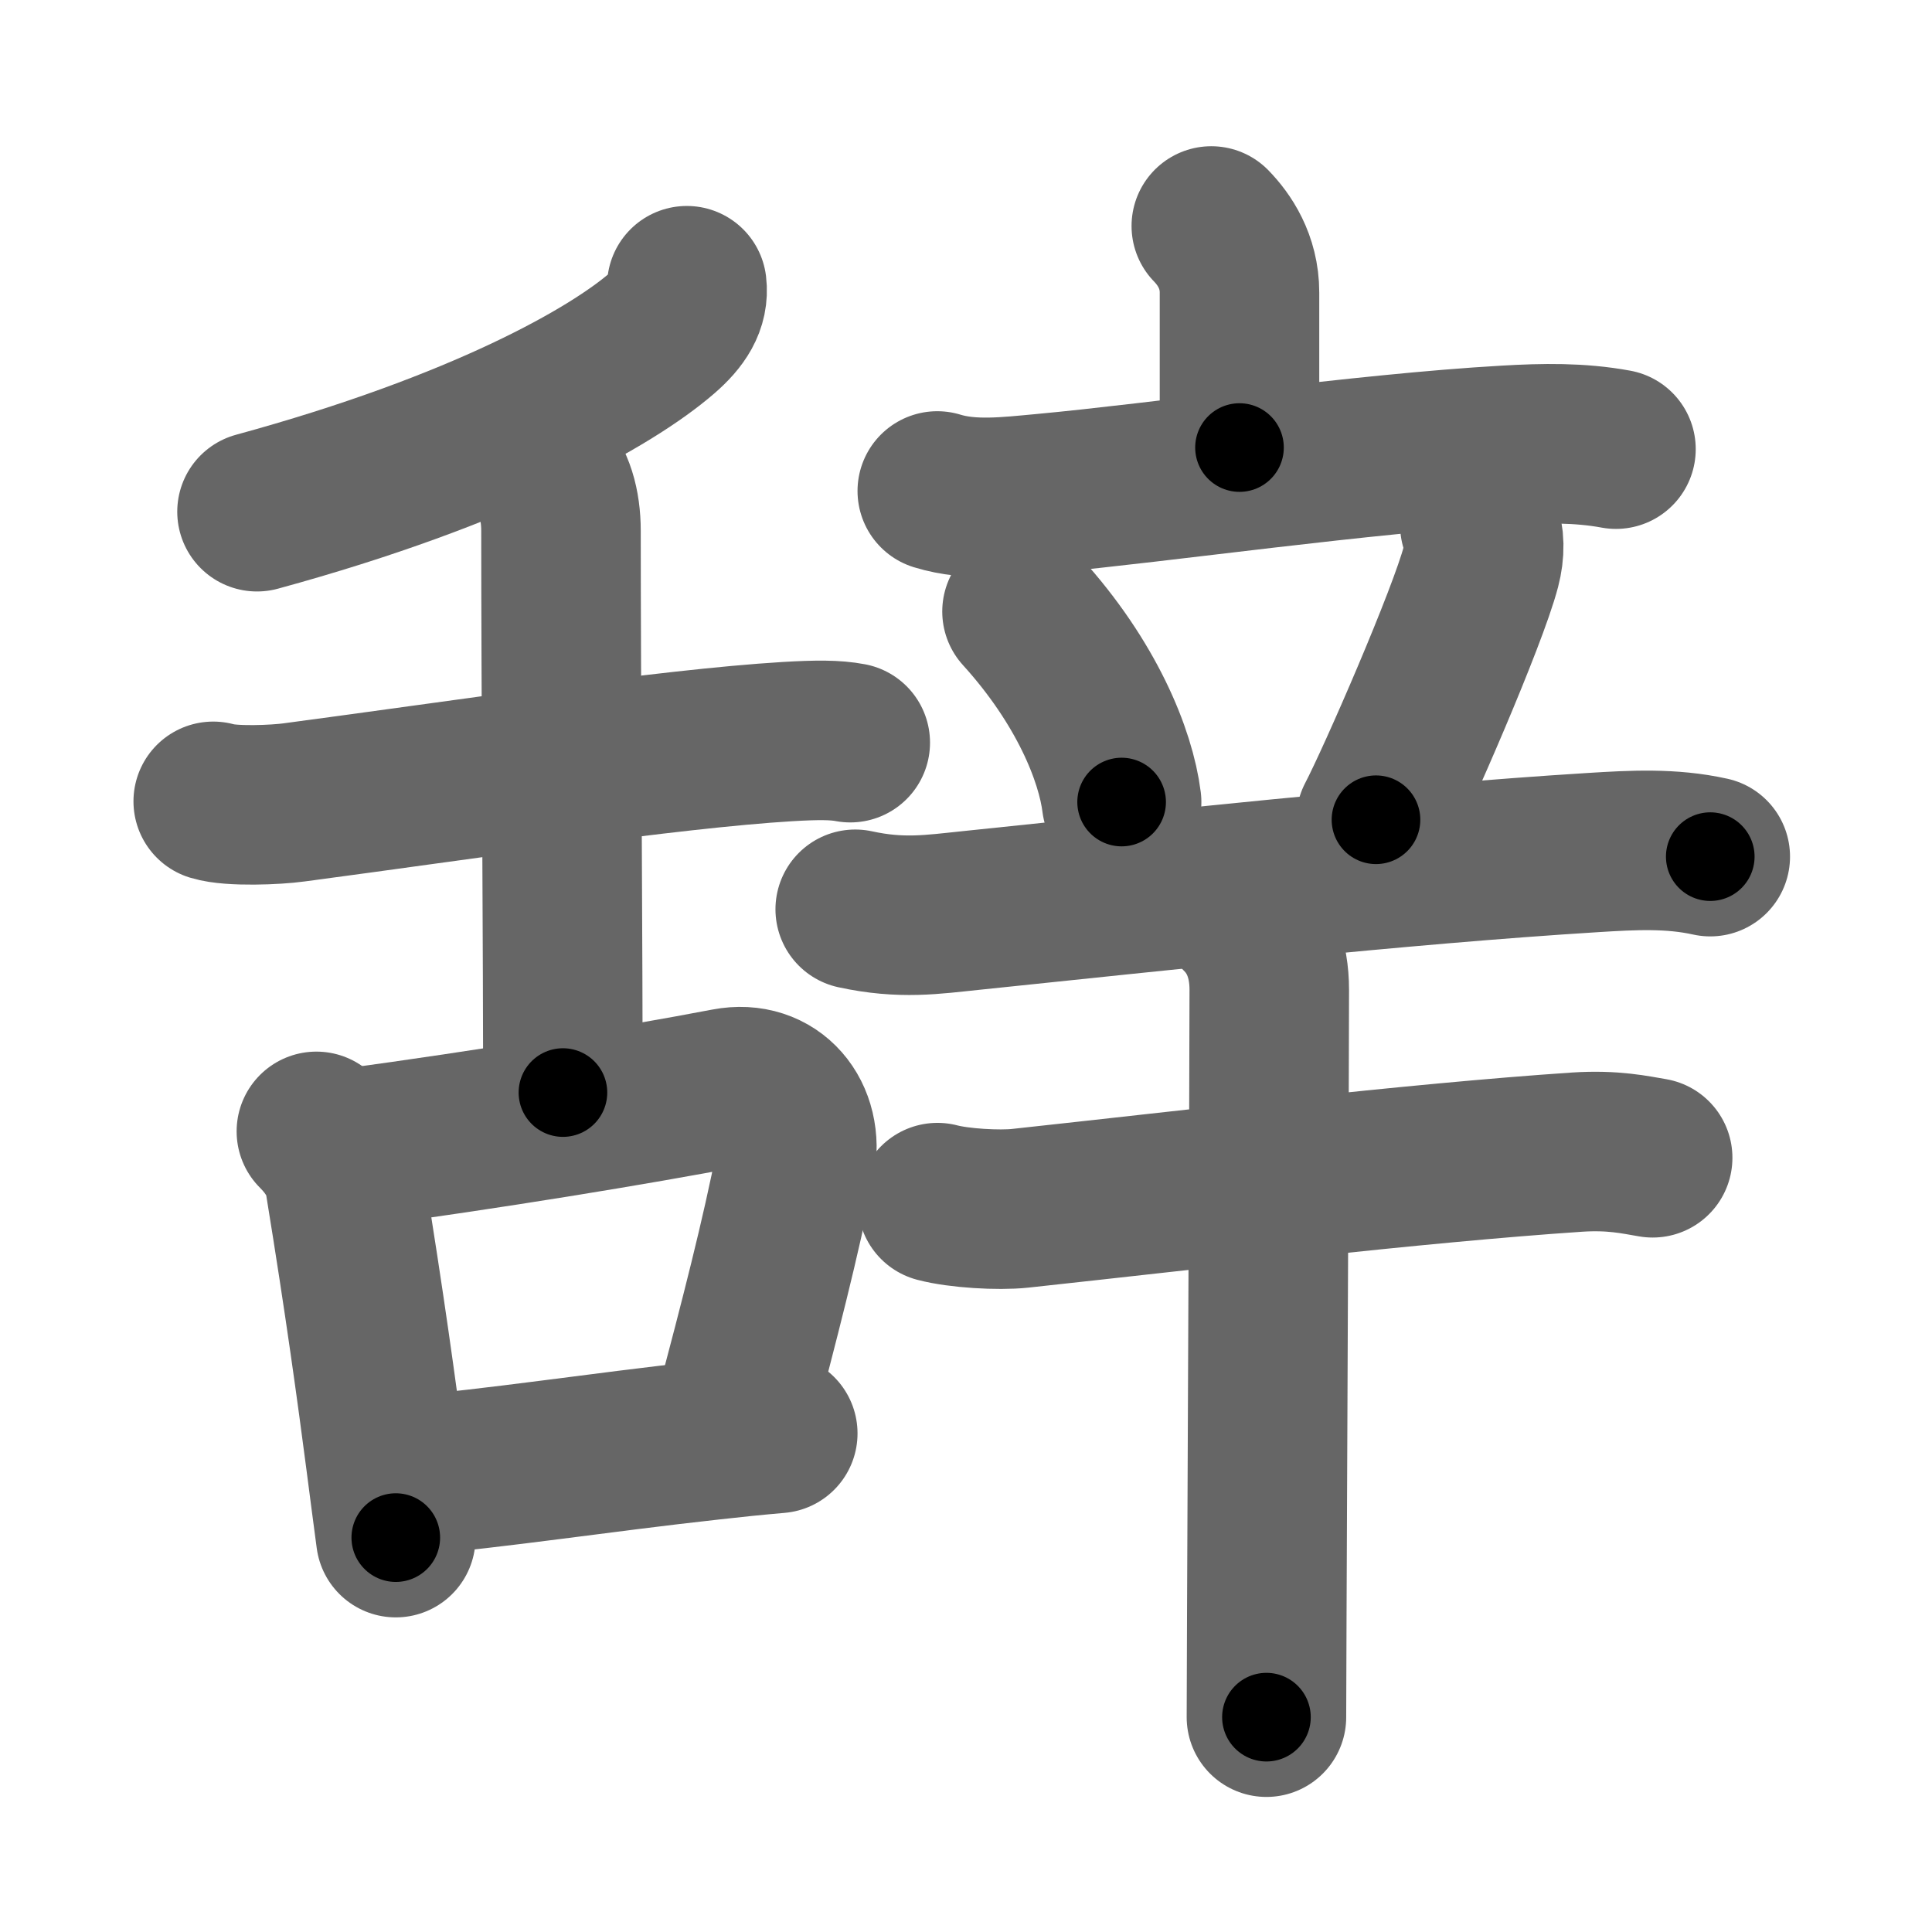<svg xmlns="http://www.w3.org/2000/svg" width="109" height="109" viewBox="0 0 109 109" id="8f9e"><g fill="none" stroke="#666" stroke-width="9" stroke-linecap="round" stroke-linejoin="round"><g><g><g><path d="M38.75,16.12c0.12,1-0.41,1.82-1.39,2.67c-2.87,2.49-10.15,6.61-22.86,10.08" /><path d="M12.03,45.21c1.01,0.31,3.56,0.2,4.56,0.06c9.57-1.27,21.08-3.02,27.83-3.43c1.69-0.1,2.71-0.1,3.55,0.06" /><path d="M30.46,26.37c0.83,0.83,1.19,2.13,1.19,3.58c0,8.05,0.11,25.05,0.11,31.69" /></g><g><path d="M17.85,63.83c0.85,0.85,1.43,1.79,1.6,2.81c1.14,6.99,1.81,11.94,2.29,15.61c0.23,1.76,0.42,3.24,0.59,4.5" /><path d="M19.77,64.78c7.83-1.06,16.02-2.4,21.25-3.4c2.61-0.5,4.36,1.63,3.85,4.25c-0.81,4.17-2.02,8.85-3.49,14.4" /><path d="M23.14,83.25c4.77-0.39,10.61-1.3,16.97-2c1.24-0.14,2.49-0.27,3.77-0.38" /></g></g><g><g><g><path d="M68.34,12.75c0.73,0.75,1.59,2,1.59,3.75s0,4,0,8.75" /><path d="M52.88,27.7c1.92,0.59,4.03,0.32,6,0.14c6.52-0.6,18.02-2.26,26.12-2.72c2.08-0.12,4.11-0.16,6.17,0.22" /></g><g><path d="M57.66,34.5c3.64,4.01,5.29,8.11,5.62,10.75" /><path d="M83.49,29.62c0.28,0.7,0.28,1.52,0.06,2.36c-0.74,2.84-4.76,12.06-5.92,14.27" /><path d="M48.25,51.3c2.62,0.57,4.37,0.29,6.51,0.07c10.63-1.1,24.29-2.6,35.11-3.27c2.25-0.14,4.41-0.26,6.62,0.23" /></g></g><g><path d="M52.89,67.85c1.21,0.32,3.45,0.45,4.66,0.32c9.71-1.05,22.21-2.55,31.44-3.17c2.02-0.13,3.24,0.15,4.25,0.32" /><path d="M70.02,51.63c1.05,1.05,1.59,2.49,1.59,4.21c0,4.85-0.1,24.66-0.14,35.28c-0.01,2.58-0.02,4.61-0.02,5.76" /></g></g></g></g><g fill="none" stroke="#000" stroke-width="5" stroke-linecap="round" stroke-linejoin="round"><g><g><g><path d="M38.75,16.12c0.12,1-0.41,1.82-1.39,2.67c-2.87,2.49-10.15,6.61-22.86,10.08" stroke-dasharray="28.29" stroke-dashoffset="28.29"><animate id="0" attributeName="stroke-dashoffset" values="28.29;0" dur="0.28s" fill="freeze" begin="0s;8f9e.click" /></path><path d="M12.03,45.21c1.01,0.31,3.56,0.2,4.56,0.06c9.57-1.27,21.08-3.02,27.83-3.43c1.69-0.1,2.71-0.1,3.55,0.06" stroke-dasharray="36.19" stroke-dashoffset="36.19"><animate attributeName="stroke-dashoffset" values="36.19" fill="freeze" begin="8f9e.click" /><animate id="1" attributeName="stroke-dashoffset" values="36.19;0" dur="0.36s" fill="freeze" begin="0.end" /></path><path d="M30.46,26.37c0.83,0.83,1.19,2.13,1.19,3.58c0,8.05,0.11,25.05,0.11,31.69" stroke-dasharray="35.56" stroke-dashoffset="35.56"><animate attributeName="stroke-dashoffset" values="35.56" fill="freeze" begin="8f9e.click" /><animate id="2" attributeName="stroke-dashoffset" values="35.56;0" dur="0.36s" fill="freeze" begin="1.end" /></path></g><g><path d="M17.85,63.83c0.85,0.85,1.43,1.79,1.6,2.81c1.14,6.99,1.81,11.94,2.29,15.61c0.23,1.76,0.42,3.24,0.59,4.5" stroke-dasharray="23.6" stroke-dashoffset="23.6"><animate attributeName="stroke-dashoffset" values="23.6" fill="freeze" begin="8f9e.click" /><animate id="3" attributeName="stroke-dashoffset" values="23.6;0" dur="0.24s" fill="freeze" begin="2.end" /></path><path d="M19.77,64.78c7.83-1.06,16.02-2.4,21.25-3.4c2.61-0.5,4.36,1.63,3.85,4.25c-0.81,4.17-2.02,8.85-3.49,14.4" stroke-dasharray="43.24" stroke-dashoffset="43.24"><animate attributeName="stroke-dashoffset" values="43.24" fill="freeze" begin="8f9e.click" /><animate id="4" attributeName="stroke-dashoffset" values="43.24;0" dur="0.43s" fill="freeze" begin="3.end" /></path><path d="M23.14,83.25c4.77-0.39,10.61-1.3,16.97-2c1.24-0.14,2.49-0.27,3.77-0.38" stroke-dasharray="20.88" stroke-dashoffset="20.88"><animate attributeName="stroke-dashoffset" values="20.88" fill="freeze" begin="8f9e.click" /><animate id="5" attributeName="stroke-dashoffset" values="20.88;0" dur="0.21s" fill="freeze" begin="4.end" /></path></g></g><g><g><g><path d="M68.34,12.75c0.73,0.75,1.59,2,1.59,3.75s0,4,0,8.75" stroke-dasharray="12.93" stroke-dashoffset="12.93"><animate attributeName="stroke-dashoffset" values="12.93" fill="freeze" begin="8f9e.click" /><animate id="6" attributeName="stroke-dashoffset" values="12.93;0" dur="0.13s" fill="freeze" begin="5.end" /></path><path d="M52.88,27.7c1.92,0.59,4.03,0.32,6,0.14c6.52-0.6,18.02-2.26,26.12-2.72c2.08-0.12,4.11-0.16,6.17,0.22" stroke-dasharray="38.5" stroke-dashoffset="38.5"><animate attributeName="stroke-dashoffset" values="38.5" fill="freeze" begin="8f9e.click" /><animate id="7" attributeName="stroke-dashoffset" values="38.5;0" dur="0.38s" fill="freeze" begin="6.end" /></path></g><g><path d="M57.66,34.5c3.64,4.01,5.29,8.11,5.62,10.75" stroke-dasharray="12.3" stroke-dashoffset="12.3"><animate attributeName="stroke-dashoffset" values="12.3" fill="freeze" begin="8f9e.click" /><animate id="8" attributeName="stroke-dashoffset" values="12.3;0" dur="0.12s" fill="freeze" begin="7.end" /></path><path d="M83.49,29.62c0.28,0.7,0.28,1.52,0.06,2.36c-0.74,2.84-4.76,12.06-5.92,14.27" stroke-dasharray="17.86" stroke-dashoffset="17.86"><animate attributeName="stroke-dashoffset" values="17.86" fill="freeze" begin="8f9e.click" /><animate id="9" attributeName="stroke-dashoffset" values="17.86;0" dur="0.18s" fill="freeze" begin="8.end" /></path><path d="M48.25,51.3c2.62,0.57,4.37,0.29,6.51,0.07c10.63-1.1,24.29-2.6,35.11-3.27c2.25-0.14,4.41-0.26,6.62,0.23" stroke-dasharray="48.46" stroke-dashoffset="48.46"><animate attributeName="stroke-dashoffset" values="48.46" fill="freeze" begin="8f9e.click" /><animate id="10" attributeName="stroke-dashoffset" values="48.46;0" dur="0.48s" fill="freeze" begin="9.end" /></path></g></g><g><path d="M52.89,67.85c1.21,0.32,3.45,0.45,4.66,0.32c9.71-1.05,22.21-2.55,31.44-3.17c2.02-0.13,3.24,0.15,4.25,0.32" stroke-dasharray="40.57" stroke-dashoffset="40.57"><animate attributeName="stroke-dashoffset" values="40.57" fill="freeze" begin="8f9e.click" /><animate id="11" attributeName="stroke-dashoffset" values="40.57;0" dur="0.41s" fill="freeze" begin="10.end" /></path><path d="M70.02,51.63c1.05,1.05,1.59,2.49,1.59,4.21c0,4.85-0.1,24.66-0.14,35.28c-0.01,2.58-0.02,4.61-0.02,5.76" stroke-dasharray="45.66" stroke-dashoffset="45.66"><animate attributeName="stroke-dashoffset" values="45.66" fill="freeze" begin="8f9e.click" /><animate id="12" attributeName="stroke-dashoffset" values="45.66;0" dur="0.46s" fill="freeze" begin="11.end" /></path></g></g></g></g></svg>